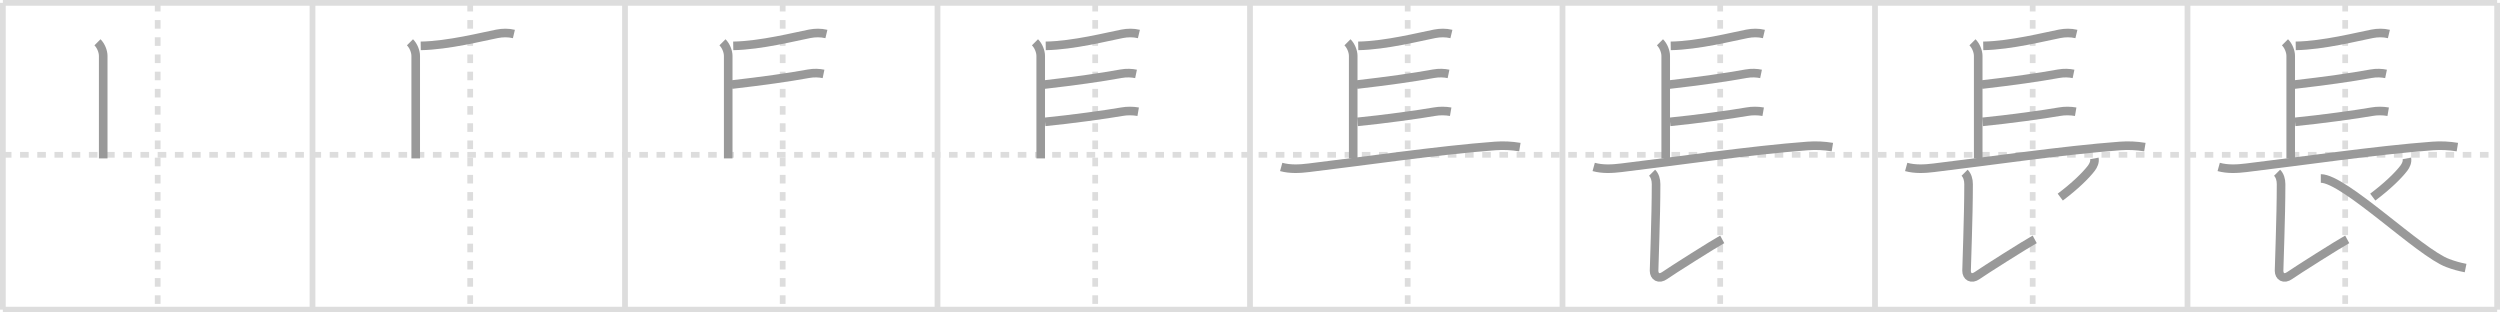 <svg width="872px" height="109px" viewBox="0 0 872 109" xmlns="http://www.w3.org/2000/svg" xmlns:xlink="http://www.w3.org/1999/xlink" xml:space="preserve" version="1.1" baseProfile="full">
<line x1="1" y1="1" x2="871" y2="1" style="stroke:#ddd;stroke-width:2"></line>
<line x1="1" y1="1" x2="1" y2="108" style="stroke:#ddd;stroke-width:2"></line>
<line x1="1" y1="108" x2="871" y2="108" style="stroke:#ddd;stroke-width:2"></line>
<line x1="871" y1="1" x2="871" y2="108" style="stroke:#ddd;stroke-width:2"></line>
<line x1="109" y1="1" x2="109" y2="108" style="stroke:#ddd;stroke-width:2"></line>
<line x1="218" y1="1" x2="218" y2="108" style="stroke:#ddd;stroke-width:2"></line>
<line x1="327" y1="1" x2="327" y2="108" style="stroke:#ddd;stroke-width:2"></line>
<line x1="436" y1="1" x2="436" y2="108" style="stroke:#ddd;stroke-width:2"></line>
<line x1="545" y1="1" x2="545" y2="108" style="stroke:#ddd;stroke-width:2"></line>
<line x1="654" y1="1" x2="654" y2="108" style="stroke:#ddd;stroke-width:2"></line>
<line x1="763" y1="1" x2="763" y2="108" style="stroke:#ddd;stroke-width:2"></line>
<line x1="1" y1="54" x2="871" y2="54" style="stroke:#ddd;stroke-width:2;stroke-dasharray:3 3"></line>
<line x1="55" y1="1" x2="55" y2="108" style="stroke:#ddd;stroke-width:2;stroke-dasharray:3 3"></line>
<line x1="164" y1="1" x2="164" y2="108" style="stroke:#ddd;stroke-width:2;stroke-dasharray:3 3"></line>
<line x1="273" y1="1" x2="273" y2="108" style="stroke:#ddd;stroke-width:2;stroke-dasharray:3 3"></line>
<line x1="382" y1="1" x2="382" y2="108" style="stroke:#ddd;stroke-width:2;stroke-dasharray:3 3"></line>
<line x1="491" y1="1" x2="491" y2="108" style="stroke:#ddd;stroke-width:2;stroke-dasharray:3 3"></line>
<line x1="600" y1="1" x2="600" y2="108" style="stroke:#ddd;stroke-width:2;stroke-dasharray:3 3"></line>
<line x1="709" y1="1" x2="709" y2="108" style="stroke:#ddd;stroke-width:2;stroke-dasharray:3 3"></line>
<line x1="818" y1="1" x2="818" y2="108" style="stroke:#ddd;stroke-width:2;stroke-dasharray:3 3"></line>
<path d="M34.0,14.75C35.25,16,36.0,18,36.0,19.5s0,33.5,0,35.75" style="fill:none;stroke:#999;stroke-width:3"></path>

<path d="M143.0,14.75C144.25,16,145.0,18,145.0,19.5s0,33.5,0,35.75" style="fill:none;stroke:#999;stroke-width:3"></path>
<path d="M146.75,16c9.6-0.15,21.73-3.26,26.63-4.2c1.97-0.38,3.9-0.41,5.87,0.06" style="fill:none;stroke:#999;stroke-width:3"></path>

<path d="M252.0,14.75C253.25,16,254.0,18,254.0,19.5s0,33.5,0,35.75" style="fill:none;stroke:#999;stroke-width:3"></path>
<path d="M255.75,16c9.6-0.15,21.73-3.26,26.63-4.2c1.97-0.38,3.9-0.41,5.87,0.06" style="fill:none;stroke:#999;stroke-width:3"></path>
<path d="M255.25,29.5C266.12,28.25,275.0,27,282.0,25.72c1.96-0.36,3.76-0.25,5.25,0.06" style="fill:none;stroke:#999;stroke-width:3"></path>

<path d="M361.0,14.75C362.25,16,363.0,18,363.0,19.5s0,33.5,0,35.75" style="fill:none;stroke:#999;stroke-width:3"></path>
<path d="M364.75,16c9.6-0.15,21.73-3.26,26.63-4.2c1.97-0.38,3.9-0.41,5.87,0.06" style="fill:none;stroke:#999;stroke-width:3"></path>
<path d="M364.25,29.5C375.12,28.25,384.0,27,391.0,25.72c1.96-0.36,3.76-0.25,5.25,0.06" style="fill:none;stroke:#999;stroke-width:3"></path>
<path d="M364.5,42.5c8.88-0.86,21.62-2.62,26.75-3.53c1.97-0.35,3.88-0.32,5.75,0" style="fill:none;stroke:#999;stroke-width:3"></path>

<path d="M470.0,14.75C471.25,16,472.0,18,472.0,19.5s0,33.5,0,35.75" style="fill:none;stroke:#999;stroke-width:3"></path>
<path d="M473.75,16c9.6-0.15,21.73-3.26,26.63-4.2c1.97-0.38,3.9-0.41,5.87,0.06" style="fill:none;stroke:#999;stroke-width:3"></path>
<path d="M473.25,29.5C484.12,28.25,493.0,27,500.0,25.72c1.96-0.36,3.76-0.25,5.25,0.06" style="fill:none;stroke:#999;stroke-width:3"></path>
<path d="M473.5,42.5c8.88-0.86,21.62-2.62,26.75-3.53c1.97-0.35,3.88-0.32,5.75,0" style="fill:none;stroke:#999;stroke-width:3"></path>
<path d="M446.88,58.23c3.14,0.86,6.44,0.68,9.62,0.29c19.73-2.35,44.86-6.1,65-7.61c2.97-0.22,5.7-0.08,8.63,0.4" style="fill:none;stroke:#999;stroke-width:3"></path>

<path d="M579.0,14.75C580.25,16,581.0,18,581.0,19.5s0,33.5,0,35.75" style="fill:none;stroke:#999;stroke-width:3"></path>
<path d="M582.75,16c9.6-0.15,21.73-3.26,26.63-4.2c1.97-0.38,3.9-0.41,5.87,0.06" style="fill:none;stroke:#999;stroke-width:3"></path>
<path d="M582.25,29.5C593.12,28.25,602.0,27,609.0,25.72c1.96-0.36,3.76-0.25,5.25,0.06" style="fill:none;stroke:#999;stroke-width:3"></path>
<path d="M582.5,42.5c8.88-0.86,21.62-2.62,26.75-3.53c1.97-0.35,3.88-0.32,5.75,0" style="fill:none;stroke:#999;stroke-width:3"></path>
<path d="M555.88,58.23c3.14,0.86,6.44,0.68,9.62,0.29c19.73-2.35,44.86-6.1,65-7.61c2.97-0.22,5.7-0.08,8.63,0.4" style="fill:none;stroke:#999;stroke-width:3"></path>
<path d="M576.25,60.25c0.94,0.94,1.39,2.38,1.39,4c0,11.82-0.7,28.19-0.7,30.19s1.65,3.14,3.74,1.64c2.09-1.5,17.25-11.09,20.03-12.59" style="fill:none;stroke:#999;stroke-width:3"></path>

<path d="M688.0,14.75C689.25,16,690.0,18,690.0,19.5s0,33.5,0,35.75" style="fill:none;stroke:#999;stroke-width:3"></path>
<path d="M691.75,16c9.6-0.15,21.73-3.26,26.63-4.2c1.97-0.38,3.9-0.41,5.87,0.06" style="fill:none;stroke:#999;stroke-width:3"></path>
<path d="M691.25,29.5C702.12,28.25,711.0,27,718.0,25.72c1.96-0.36,3.76-0.25,5.25,0.06" style="fill:none;stroke:#999;stroke-width:3"></path>
<path d="M691.5,42.5c8.88-0.86,21.62-2.62,26.75-3.53c1.97-0.35,3.88-0.32,5.75,0" style="fill:none;stroke:#999;stroke-width:3"></path>
<path d="M664.88,58.23c3.14,0.86,6.44,0.68,9.62,0.29c19.73-2.35,44.86-6.1,65-7.61c2.97-0.22,5.7-0.08,8.63,0.4" style="fill:none;stroke:#999;stroke-width:3"></path>
<path d="M685.25,60.25c0.94,0.94,1.39,2.38,1.39,4c0,11.82-0.7,28.19-0.7,30.19s1.65,3.14,3.74,1.64c2.09-1.5,17.25-11.09,20.03-12.59" style="fill:none;stroke:#999;stroke-width:3"></path>
<path d="M730.52,55.25c0.23,1.25-0.33,2.45-1.05,3.41C727.5,61.25,723.62,65,718.62,68.75" style="fill:none;stroke:#999;stroke-width:3"></path>

<path d="M797.0,14.75C798.25,16,799.0,18,799.0,19.5s0,33.5,0,35.75" style="fill:none;stroke:#999;stroke-width:3"></path>
<path d="M800.75,16c9.6-0.15,21.73-3.26,26.63-4.2c1.97-0.38,3.9-0.41,5.87,0.06" style="fill:none;stroke:#999;stroke-width:3"></path>
<path d="M800.25,29.5C811.12,28.25,820.0,27,827.0,25.72c1.96-0.36,3.76-0.25,5.25,0.06" style="fill:none;stroke:#999;stroke-width:3"></path>
<path d="M800.5,42.5c8.88-0.86,21.62-2.62,26.75-3.53c1.97-0.35,3.88-0.32,5.75,0" style="fill:none;stroke:#999;stroke-width:3"></path>
<path d="M773.88,58.23c3.14,0.86,6.44,0.68,9.62,0.29c19.73-2.35,44.86-6.1,65-7.61c2.97-0.22,5.7-0.08,8.63,0.4" style="fill:none;stroke:#999;stroke-width:3"></path>
<path d="M794.25,60.25c0.94,0.94,1.39,2.38,1.39,4c0,11.82-0.7,28.19-0.7,30.19s1.65,3.14,3.74,1.64c2.09-1.5,17.25-11.09,20.03-12.59" style="fill:none;stroke:#999;stroke-width:3"></path>
<path d="M839.52,55.25c0.23,1.25-0.33,2.45-1.05,3.41C836.5,61.25,832.62,65,827.62,68.75" style="fill:none;stroke:#999;stroke-width:3"></path>
<path d="M809.5,62.25c8.21,0,34.52,25.9,44.28,29.5C856.12,92.61,857.51,93,860.0,93.5" style="fill:none;stroke:#999;stroke-width:3"></path>

</svg>